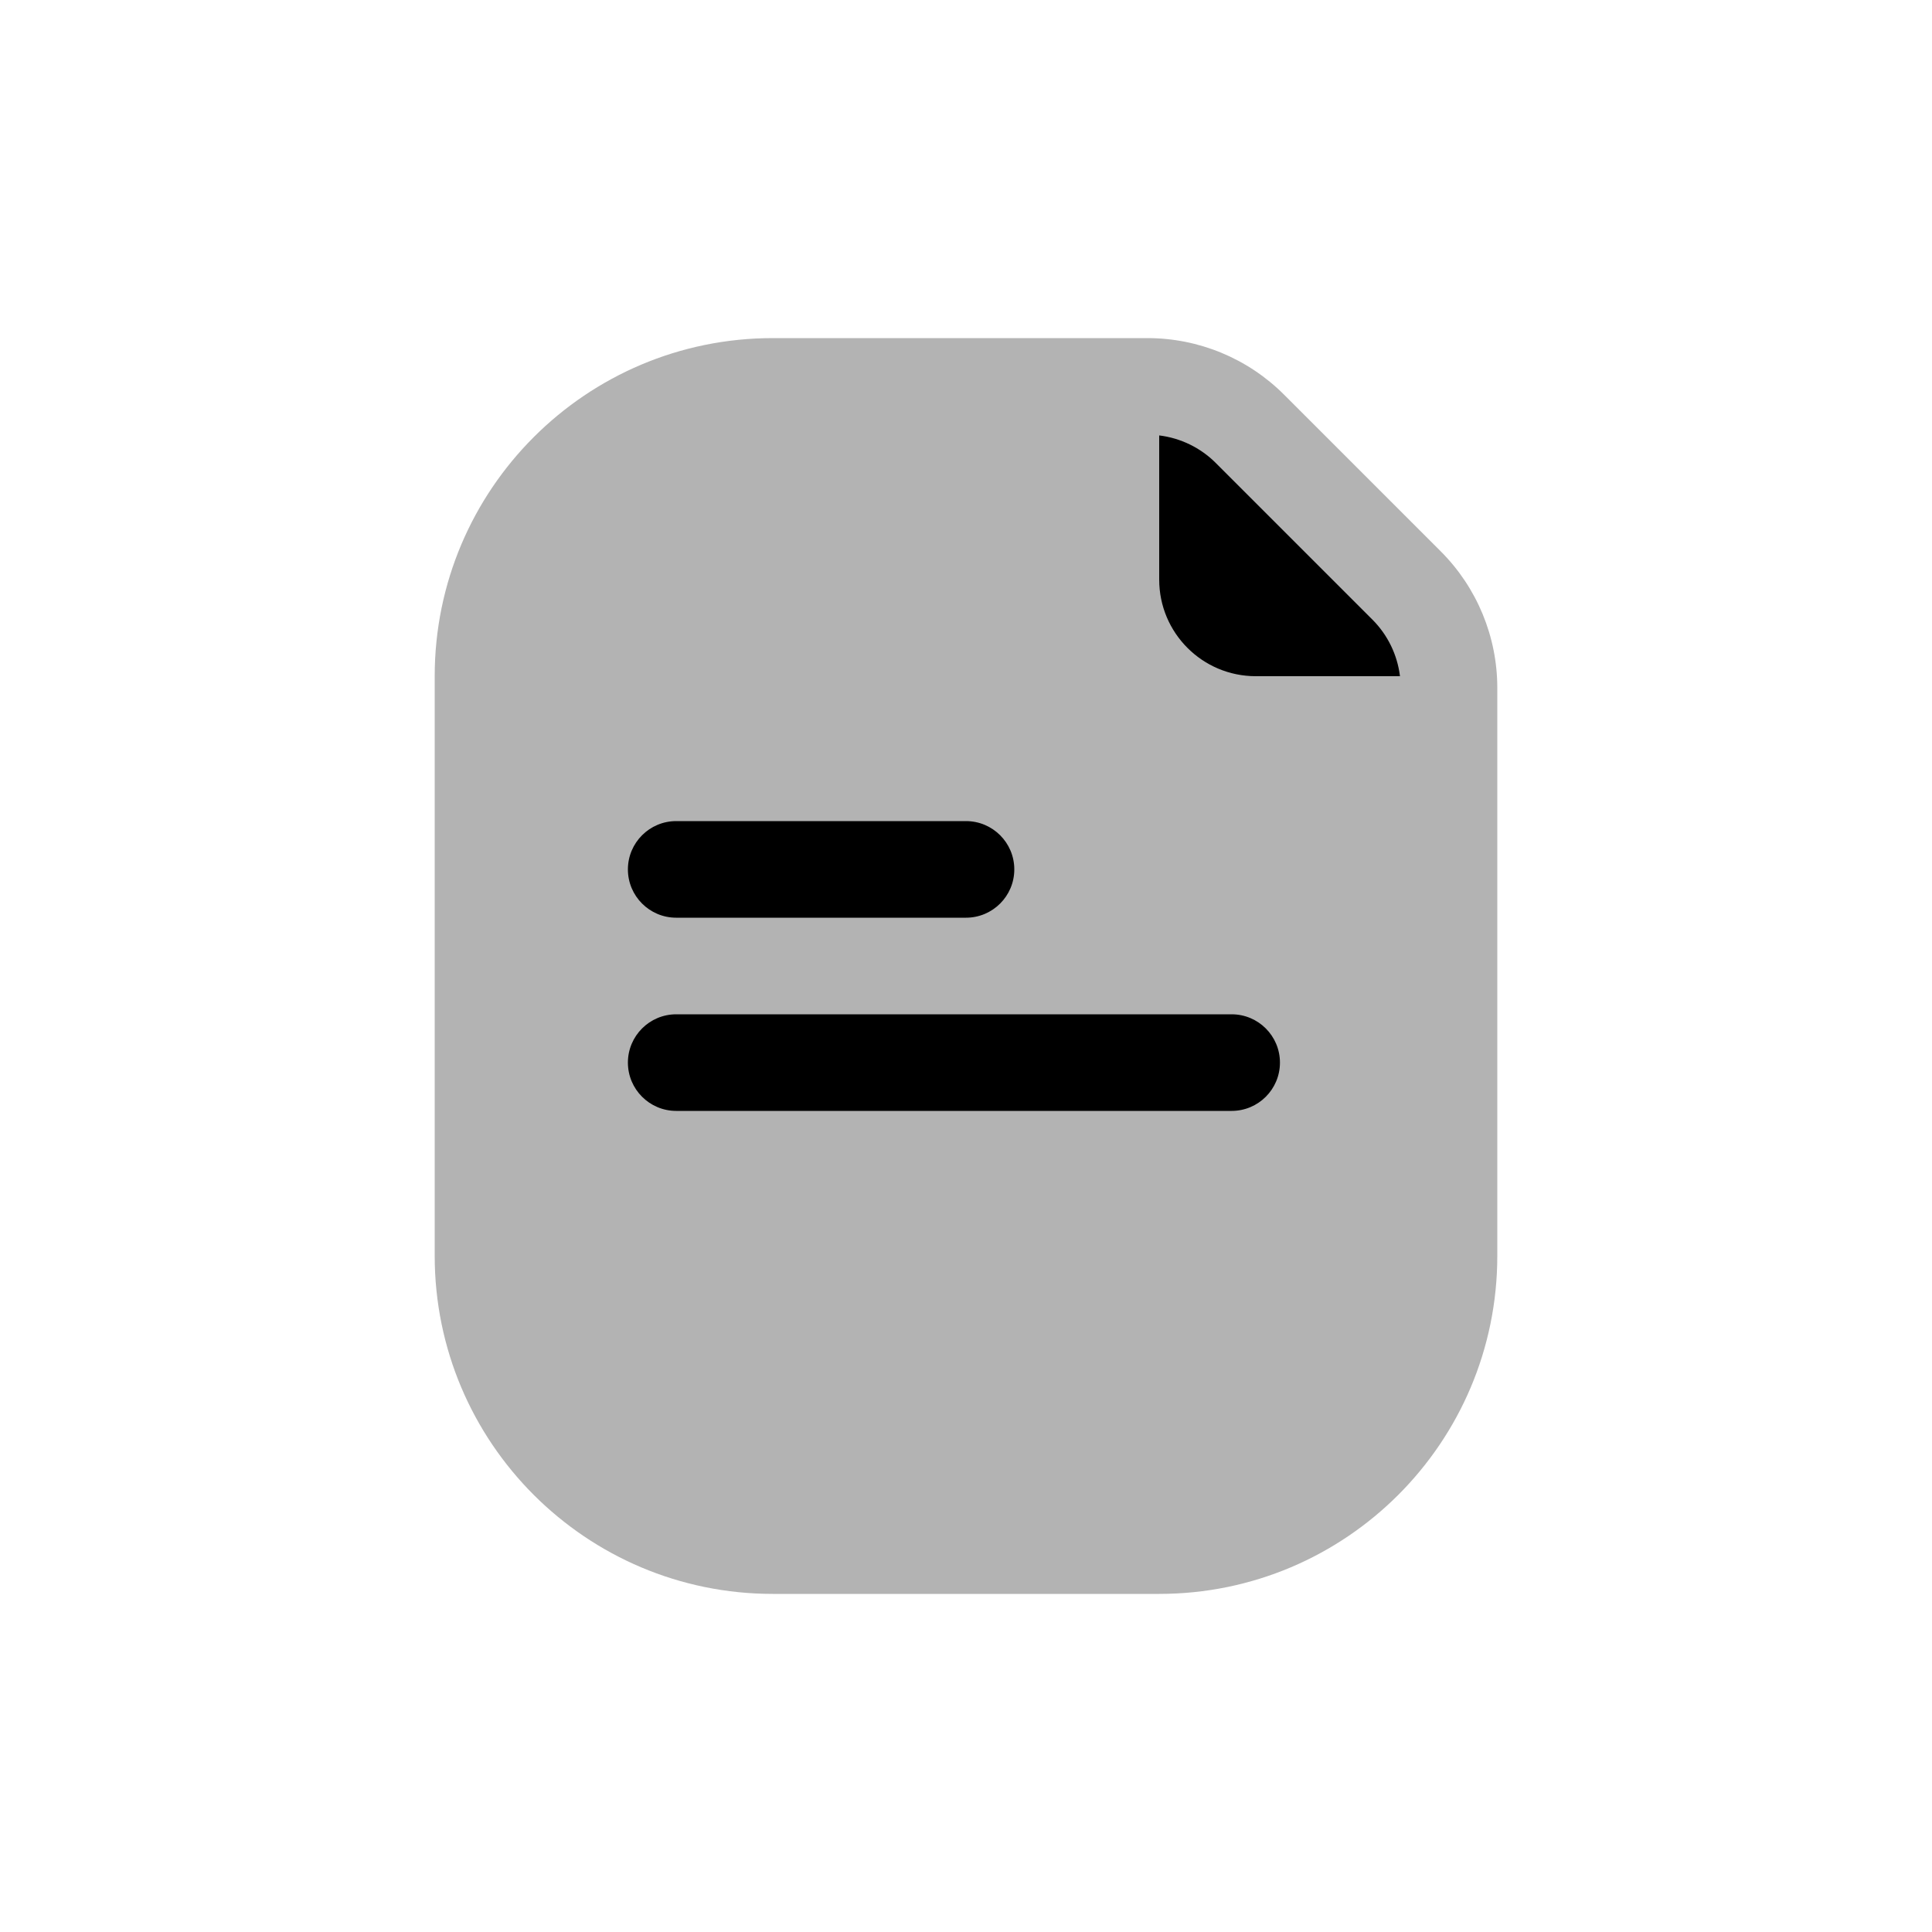 <svg width="40" height="40" viewBox="0 0 40 40" fill="none" xmlns="http://www.w3.org/2000/svg">
<path opacity="0.3" fill-rule="evenodd" clip-rule="evenodd" d="M9 14C9 10.134 12.134 7 16 7H23.757C24.818 7 25.836 7.421 26.586 8.172L29.828 11.414C30.579 12.164 31 13.182 31 14.243V26C31 29.866 27.866 33 24 33H16C12.134 33 9 29.866 9 26V14Z" fill="black"/>
<path d="M14 21C13.448 21 13 21.448 13 22C13 22.552 13.448 23 14 23H25.5C26.052 23 26.5 22.552 26.5 22C26.5 21.448 26.052 21 25.5 21H14Z" fill="black"/>
<path d="M14 17C13.448 17 13 17.448 13 18C13 18.552 13.448 19 14 19H20C20.552 19 21 18.552 21 18C21 17.448 20.552 17 20 17H14Z" fill="black"/>
<path d="M24 12V9.015C24.441 9.069 24.854 9.268 25.172 9.586L28.414 12.828C28.732 13.146 28.931 13.559 28.985 14H26C24.895 14 24 13.105 24 12Z" fill="black"/>
</svg>
